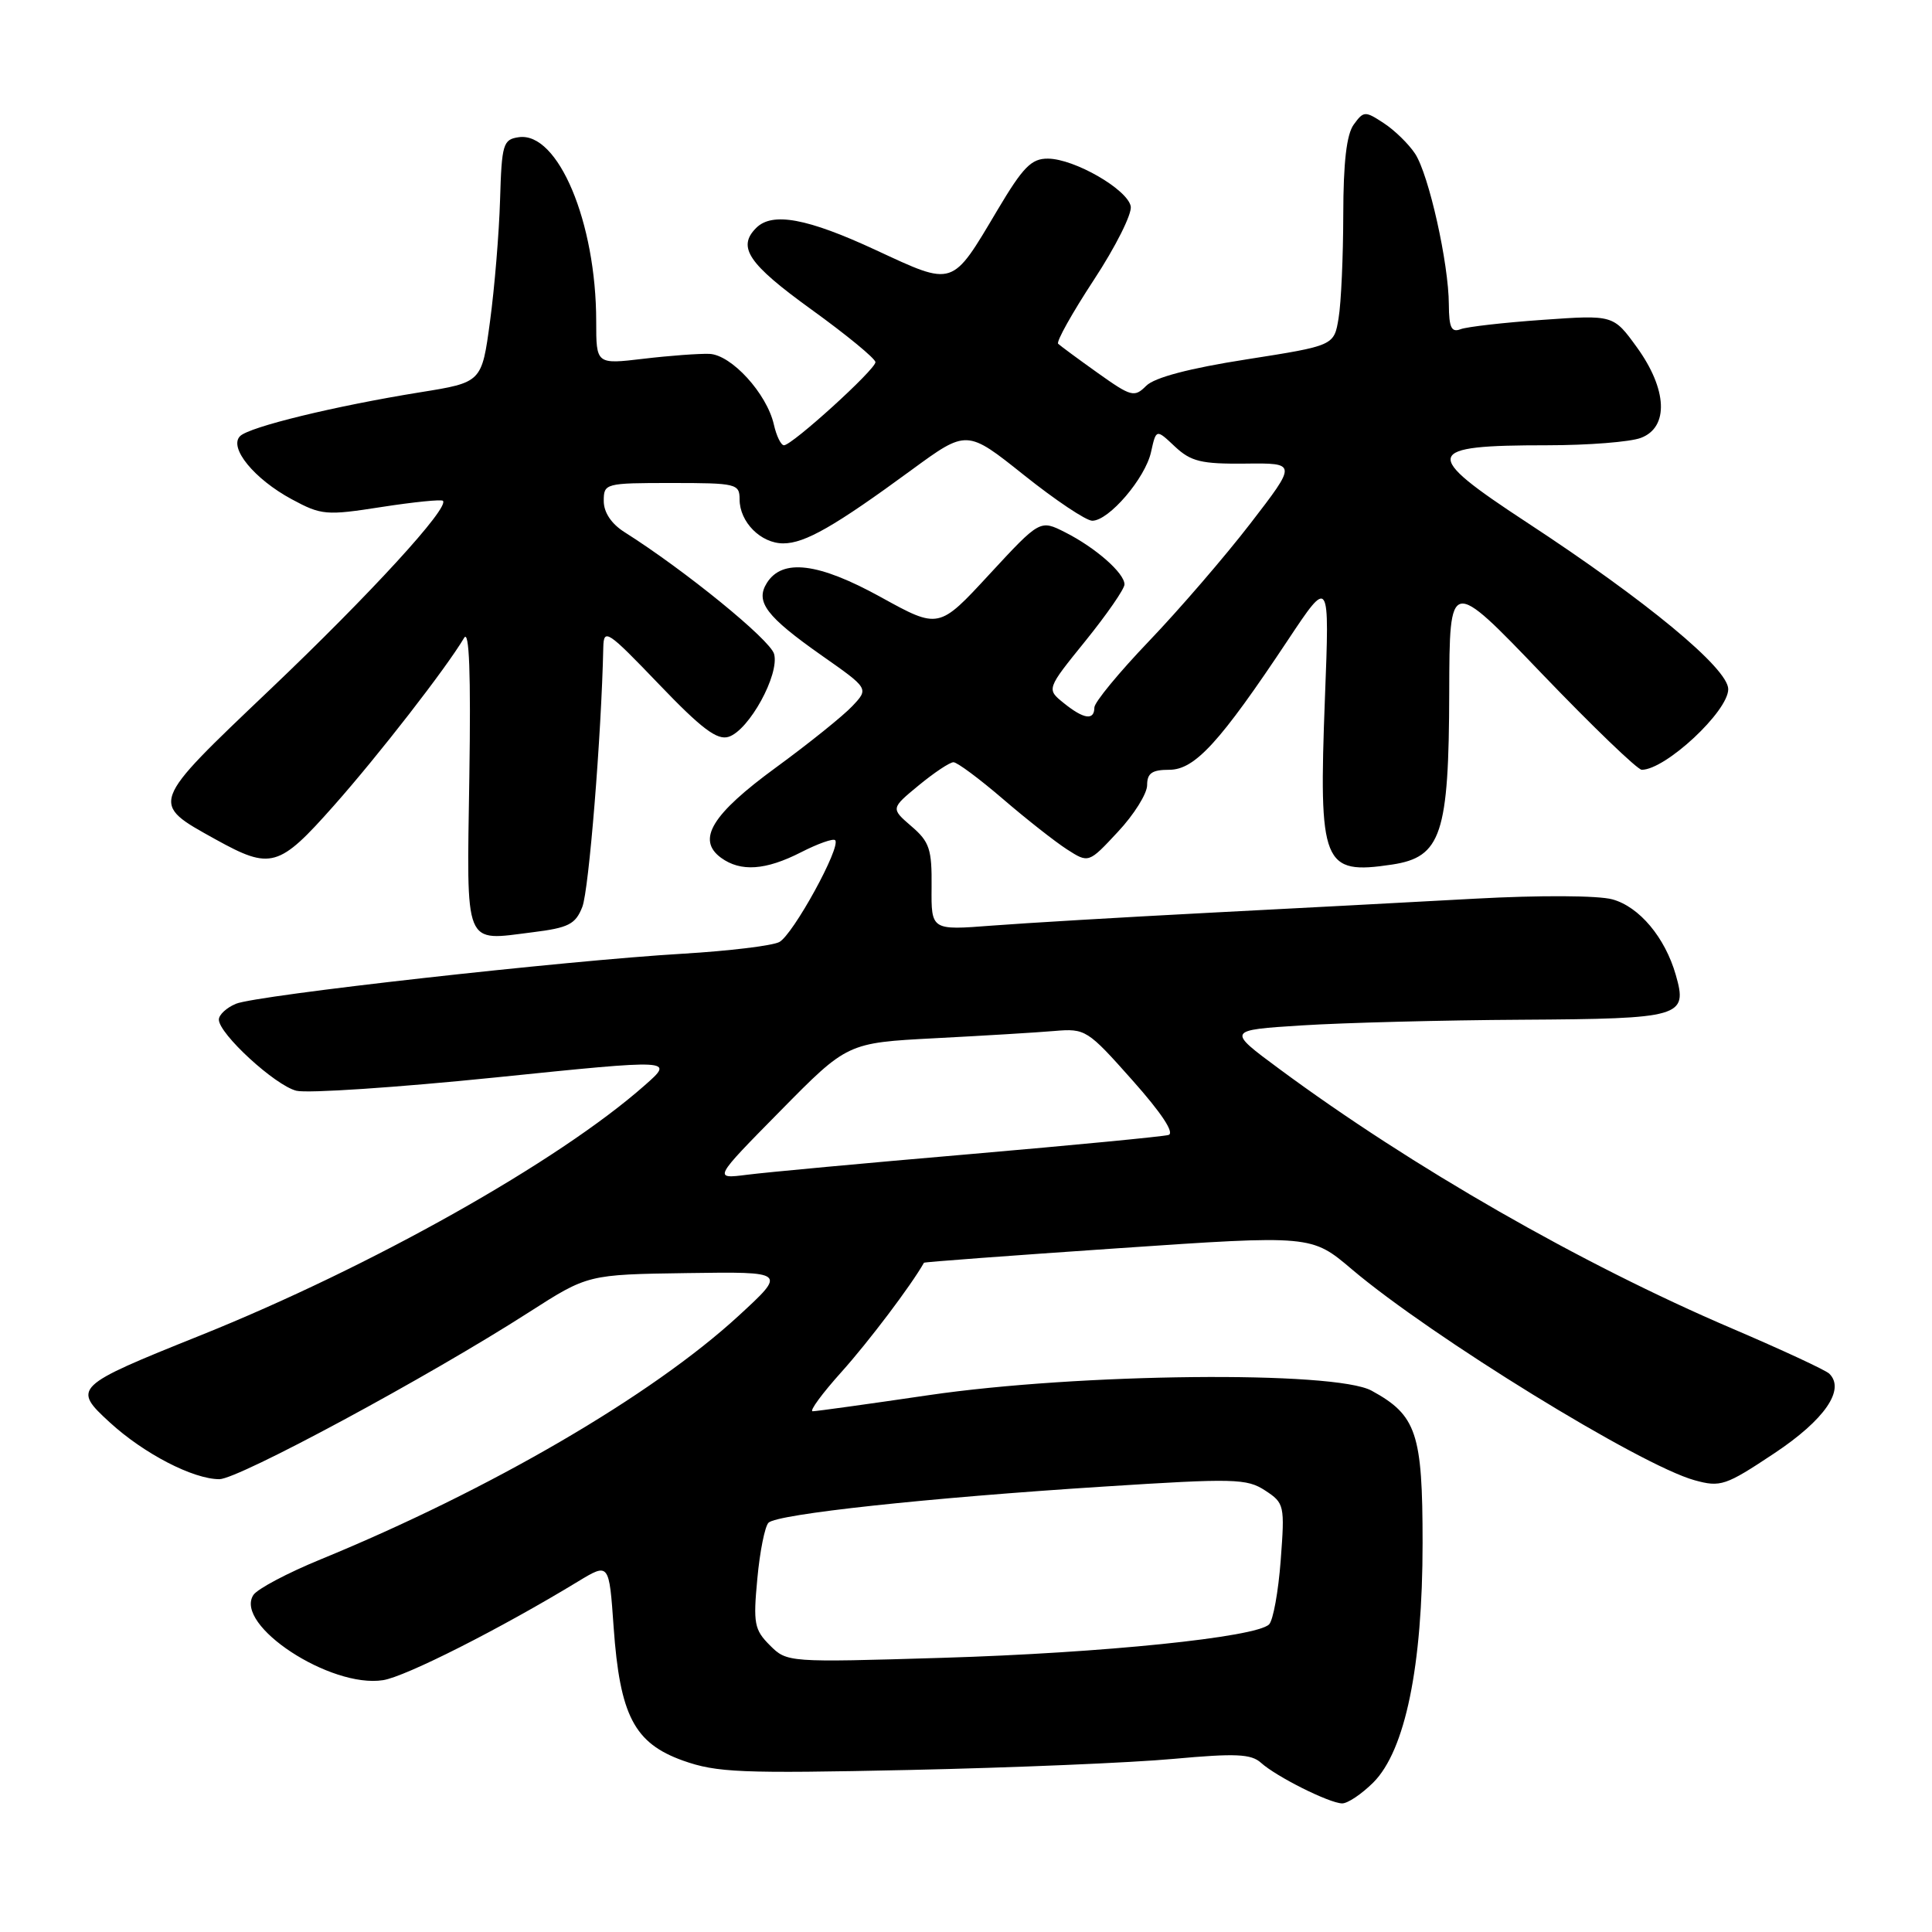 <?xml version="1.0" encoding="UTF-8" standalone="no"?>
<!DOCTYPE svg PUBLIC "-//W3C//DTD SVG 1.1//EN" "http://www.w3.org/Graphics/SVG/1.1/DTD/svg11.dtd" >
<svg xmlns="http://www.w3.org/2000/svg" xmlns:xlink="http://www.w3.org/1999/xlink" version="1.1" viewBox="0 0 256 256">
 <g >
 <path fill="currentColor"
d=" M 181.97 236.19 C 186.20 231.95 188.50 220.78 188.50 204.45 C 188.50 189.90 187.71 187.53 181.74 184.27 C 176.86 181.60 142.91 181.95 123.03 184.87 C 115.07 186.04 108.16 187.00 107.68 187.00 C 107.21 187.00 108.93 184.65 111.52 181.77 C 115.10 177.78 120.75 170.30 122.43 167.32 C 122.48 167.22 134.06 166.36 148.15 165.40 C 173.78 163.65 173.78 163.65 179.14 168.20 C 189.70 177.14 217.34 194.15 224.54 196.14 C 227.98 197.09 228.64 196.87 235.09 192.58 C 241.79 188.13 244.55 184.11 242.38 182.01 C 241.89 181.54 236.10 178.85 229.50 176.03 C 209.52 167.49 187.10 154.64 169.53 141.65 C 162.56 136.50 162.56 136.50 172.53 135.87 C 178.01 135.52 191.11 135.18 201.63 135.12 C 222.84 134.99 223.65 134.75 222.05 129.18 C 220.63 124.22 217.22 120.15 213.65 119.17 C 211.76 118.65 204.07 118.61 195.44 119.08 C 187.22 119.53 171.26 120.38 159.97 120.96 C 148.67 121.55 135.82 122.31 131.41 122.65 C 123.39 123.27 123.39 123.27 123.44 117.55 C 123.49 112.52 123.17 111.54 120.76 109.48 C 118.03 107.12 118.03 107.12 121.74 104.06 C 123.78 102.38 125.85 101.00 126.34 101.00 C 126.83 101.00 129.76 103.18 132.86 105.84 C 135.96 108.51 139.79 111.52 141.37 112.54 C 144.25 114.39 144.25 114.39 148.12 110.23 C 150.26 107.95 152.00 105.16 152.00 104.04 C 152.00 102.45 152.65 102.00 154.93 102.00 C 158.32 102.00 161.64 98.37 170.63 84.85 C 176.18 76.50 176.18 76.50 175.56 92.50 C 174.72 114.63 175.24 115.94 184.45 114.56 C 190.98 113.58 191.99 110.54 192.03 91.72 C 192.07 76.50 192.07 76.50 204.29 89.25 C 211.02 96.26 216.98 102.00 217.54 102.00 C 220.69 102.00 229.00 94.26 229.00 91.32 C 229.00 88.57 218.17 79.61 202.28 69.20 C 188.30 60.03 188.57 59.00 205.02 59.00 C 210.44 59.00 216.02 58.56 217.43 58.02 C 221.16 56.61 220.93 51.59 216.89 46.01 C 213.78 41.72 213.78 41.72 204.43 42.38 C 199.28 42.74 194.38 43.30 193.54 43.62 C 192.32 44.09 192.00 43.41 191.98 40.36 C 191.96 34.89 189.33 23.15 187.51 20.37 C 186.66 19.08 184.80 17.26 183.36 16.32 C 180.88 14.69 180.69 14.70 179.38 16.50 C 178.43 17.80 178.00 21.49 177.99 28.44 C 177.98 33.97 177.71 40.14 177.37 42.15 C 176.77 45.80 176.77 45.80 165.17 47.62 C 157.60 48.80 152.98 50.02 151.88 51.12 C 150.31 52.69 149.90 52.58 145.46 49.42 C 142.85 47.56 140.49 45.82 140.21 45.55 C 139.94 45.27 142.07 41.47 144.94 37.09 C 147.82 32.71 150.02 28.32 149.83 27.34 C 149.39 25.09 142.36 21.04 138.86 21.02 C 136.66 21.00 135.56 22.13 132.17 27.83 C 126.07 38.10 126.47 37.97 116.06 33.14 C 106.98 28.92 102.34 28.06 100.20 30.20 C 97.65 32.75 99.14 34.96 107.50 41.00 C 112.17 44.37 116.00 47.52 116.00 47.99 C 116.00 48.97 104.96 59.00 103.88 59.00 C 103.48 59.00 102.88 57.76 102.54 56.25 C 101.61 52.15 96.92 47.01 94.00 46.89 C 92.62 46.84 88.69 47.13 85.25 47.54 C 79.00 48.28 79.00 48.28 79.00 42.59 C 79.00 29.46 73.95 17.44 68.74 18.18 C 66.66 18.48 66.48 19.06 66.26 26.50 C 66.13 30.90 65.53 38.14 64.93 42.58 C 63.84 50.67 63.84 50.67 55.67 51.98 C 44.38 53.80 33.04 56.56 31.81 57.79 C 30.28 59.32 33.70 63.48 38.65 66.15 C 42.58 68.27 43.21 68.33 50.56 67.18 C 54.82 66.52 58.48 66.15 58.69 66.36 C 59.58 67.25 49.09 78.70 35.81 91.34 C 19.72 106.66 19.82 106.37 28.58 111.23 C 35.90 115.28 36.95 114.98 44.24 106.75 C 50.17 100.06 59.13 88.52 61.50 84.52 C 62.18 83.37 62.40 89.21 62.19 102.93 C 61.84 125.83 61.37 124.68 70.57 123.53 C 75.34 122.94 76.26 122.47 77.16 120.17 C 78.03 117.99 79.69 97.43 79.94 85.77 C 80.00 83.22 80.49 83.55 87.30 90.65 C 92.97 96.57 95.03 98.12 96.55 97.63 C 99.26 96.76 103.32 89.36 102.57 86.65 C 102.05 84.77 90.77 75.58 82.75 70.51 C 81.01 69.41 80.00 67.90 80.00 66.38 C 80.00 64.05 80.18 64.00 89.00 64.00 C 97.57 64.00 98.00 64.10 98.00 66.17 C 98.00 69.17 100.81 72.00 103.79 72.00 C 106.65 72.00 110.60 69.74 120.80 62.26 C 128.11 56.91 128.11 56.91 135.68 62.95 C 139.85 66.28 143.92 69.00 144.73 69.00 C 146.94 69.00 151.76 63.36 152.52 59.89 C 153.20 56.83 153.20 56.83 155.68 59.17 C 157.81 61.16 159.17 61.49 165.01 61.43 C 171.86 61.35 171.86 61.35 165.68 69.37 C 162.28 73.78 156.24 80.78 152.26 84.94 C 148.28 89.10 145.01 93.06 145.01 93.75 C 145.00 95.51 143.60 95.30 140.94 93.15 C 138.66 91.31 138.66 91.31 143.83 84.92 C 146.67 81.40 149.00 78.04 149.00 77.44 C 149.00 75.94 145.18 72.58 141.15 70.54 C 137.81 68.85 137.81 68.85 131.10 76.10 C 124.40 83.36 124.40 83.36 116.71 79.12 C 108.45 74.56 103.66 73.97 101.61 77.25 C 100.05 79.74 101.53 81.69 108.90 86.87 C 115.13 91.24 115.13 91.24 112.94 93.56 C 111.74 94.84 107.19 98.50 102.84 101.68 C 94.31 107.91 92.27 111.26 95.54 113.66 C 98.14 115.55 101.44 115.33 106.14 112.93 C 108.37 111.79 110.40 111.07 110.66 111.33 C 111.50 112.17 105.06 123.90 103.25 124.83 C 102.29 125.32 96.55 126.01 90.50 126.37 C 74.96 127.28 33.94 131.87 31.25 133.01 C 30.01 133.53 29.00 134.47 29.00 135.10 C 29.00 136.98 36.44 143.82 39.27 144.53 C 40.72 144.89 52.58 144.10 65.63 142.77 C 89.37 140.34 89.37 140.34 85.43 143.81 C 74.00 153.91 49.21 167.85 26.50 176.97 C 9.80 183.67 9.56 183.91 14.54 188.47 C 19.06 192.62 25.60 196.00 29.07 196.00 C 31.61 195.99 56.76 182.44 70.12 173.86 C 77.89 168.88 77.89 168.88 91.06 168.69 C 104.23 168.50 104.23 168.50 97.87 174.35 C 86.39 184.91 64.96 197.40 42.50 206.62 C 38.10 208.42 34.08 210.55 33.57 211.35 C 31.00 215.34 43.79 223.73 50.76 222.63 C 53.74 222.17 66.34 215.79 76.60 209.55 C 80.71 207.06 80.71 207.06 81.31 215.61 C 82.14 227.31 84.04 230.98 90.50 233.29 C 94.97 234.88 98.15 235.01 120.50 234.53 C 134.25 234.23 150.00 233.57 155.50 233.06 C 163.73 232.31 165.78 232.40 167.09 233.58 C 169.11 235.41 176.09 238.91 177.83 238.96 C 178.56 238.98 180.42 237.73 181.97 236.19 Z  M 102.01 218.01 C 99.95 215.95 99.79 215.11 100.35 209.19 C 100.68 205.59 101.35 202.25 101.83 201.77 C 102.98 200.62 122.89 198.47 146.25 196.98 C 163.55 195.87 165.21 195.91 167.64 197.50 C 170.19 199.17 170.25 199.45 169.70 206.75 C 169.39 210.88 168.70 214.70 168.16 215.24 C 166.45 216.95 146.14 219.03 124.89 219.67 C 104.40 220.29 104.28 220.28 102.01 218.01 Z  M 103.39 147.21 C 112.28 138.18 112.28 138.18 123.89 137.57 C 130.28 137.24 137.40 136.81 139.72 136.61 C 143.82 136.26 144.10 136.44 150.04 143.13 C 153.92 147.49 155.67 150.14 154.83 150.39 C 154.10 150.60 142.25 151.74 128.50 152.93 C 114.75 154.11 101.47 155.34 99.00 155.66 C 94.50 156.23 94.50 156.23 103.39 147.21 Z "/>
</g>
</svg>